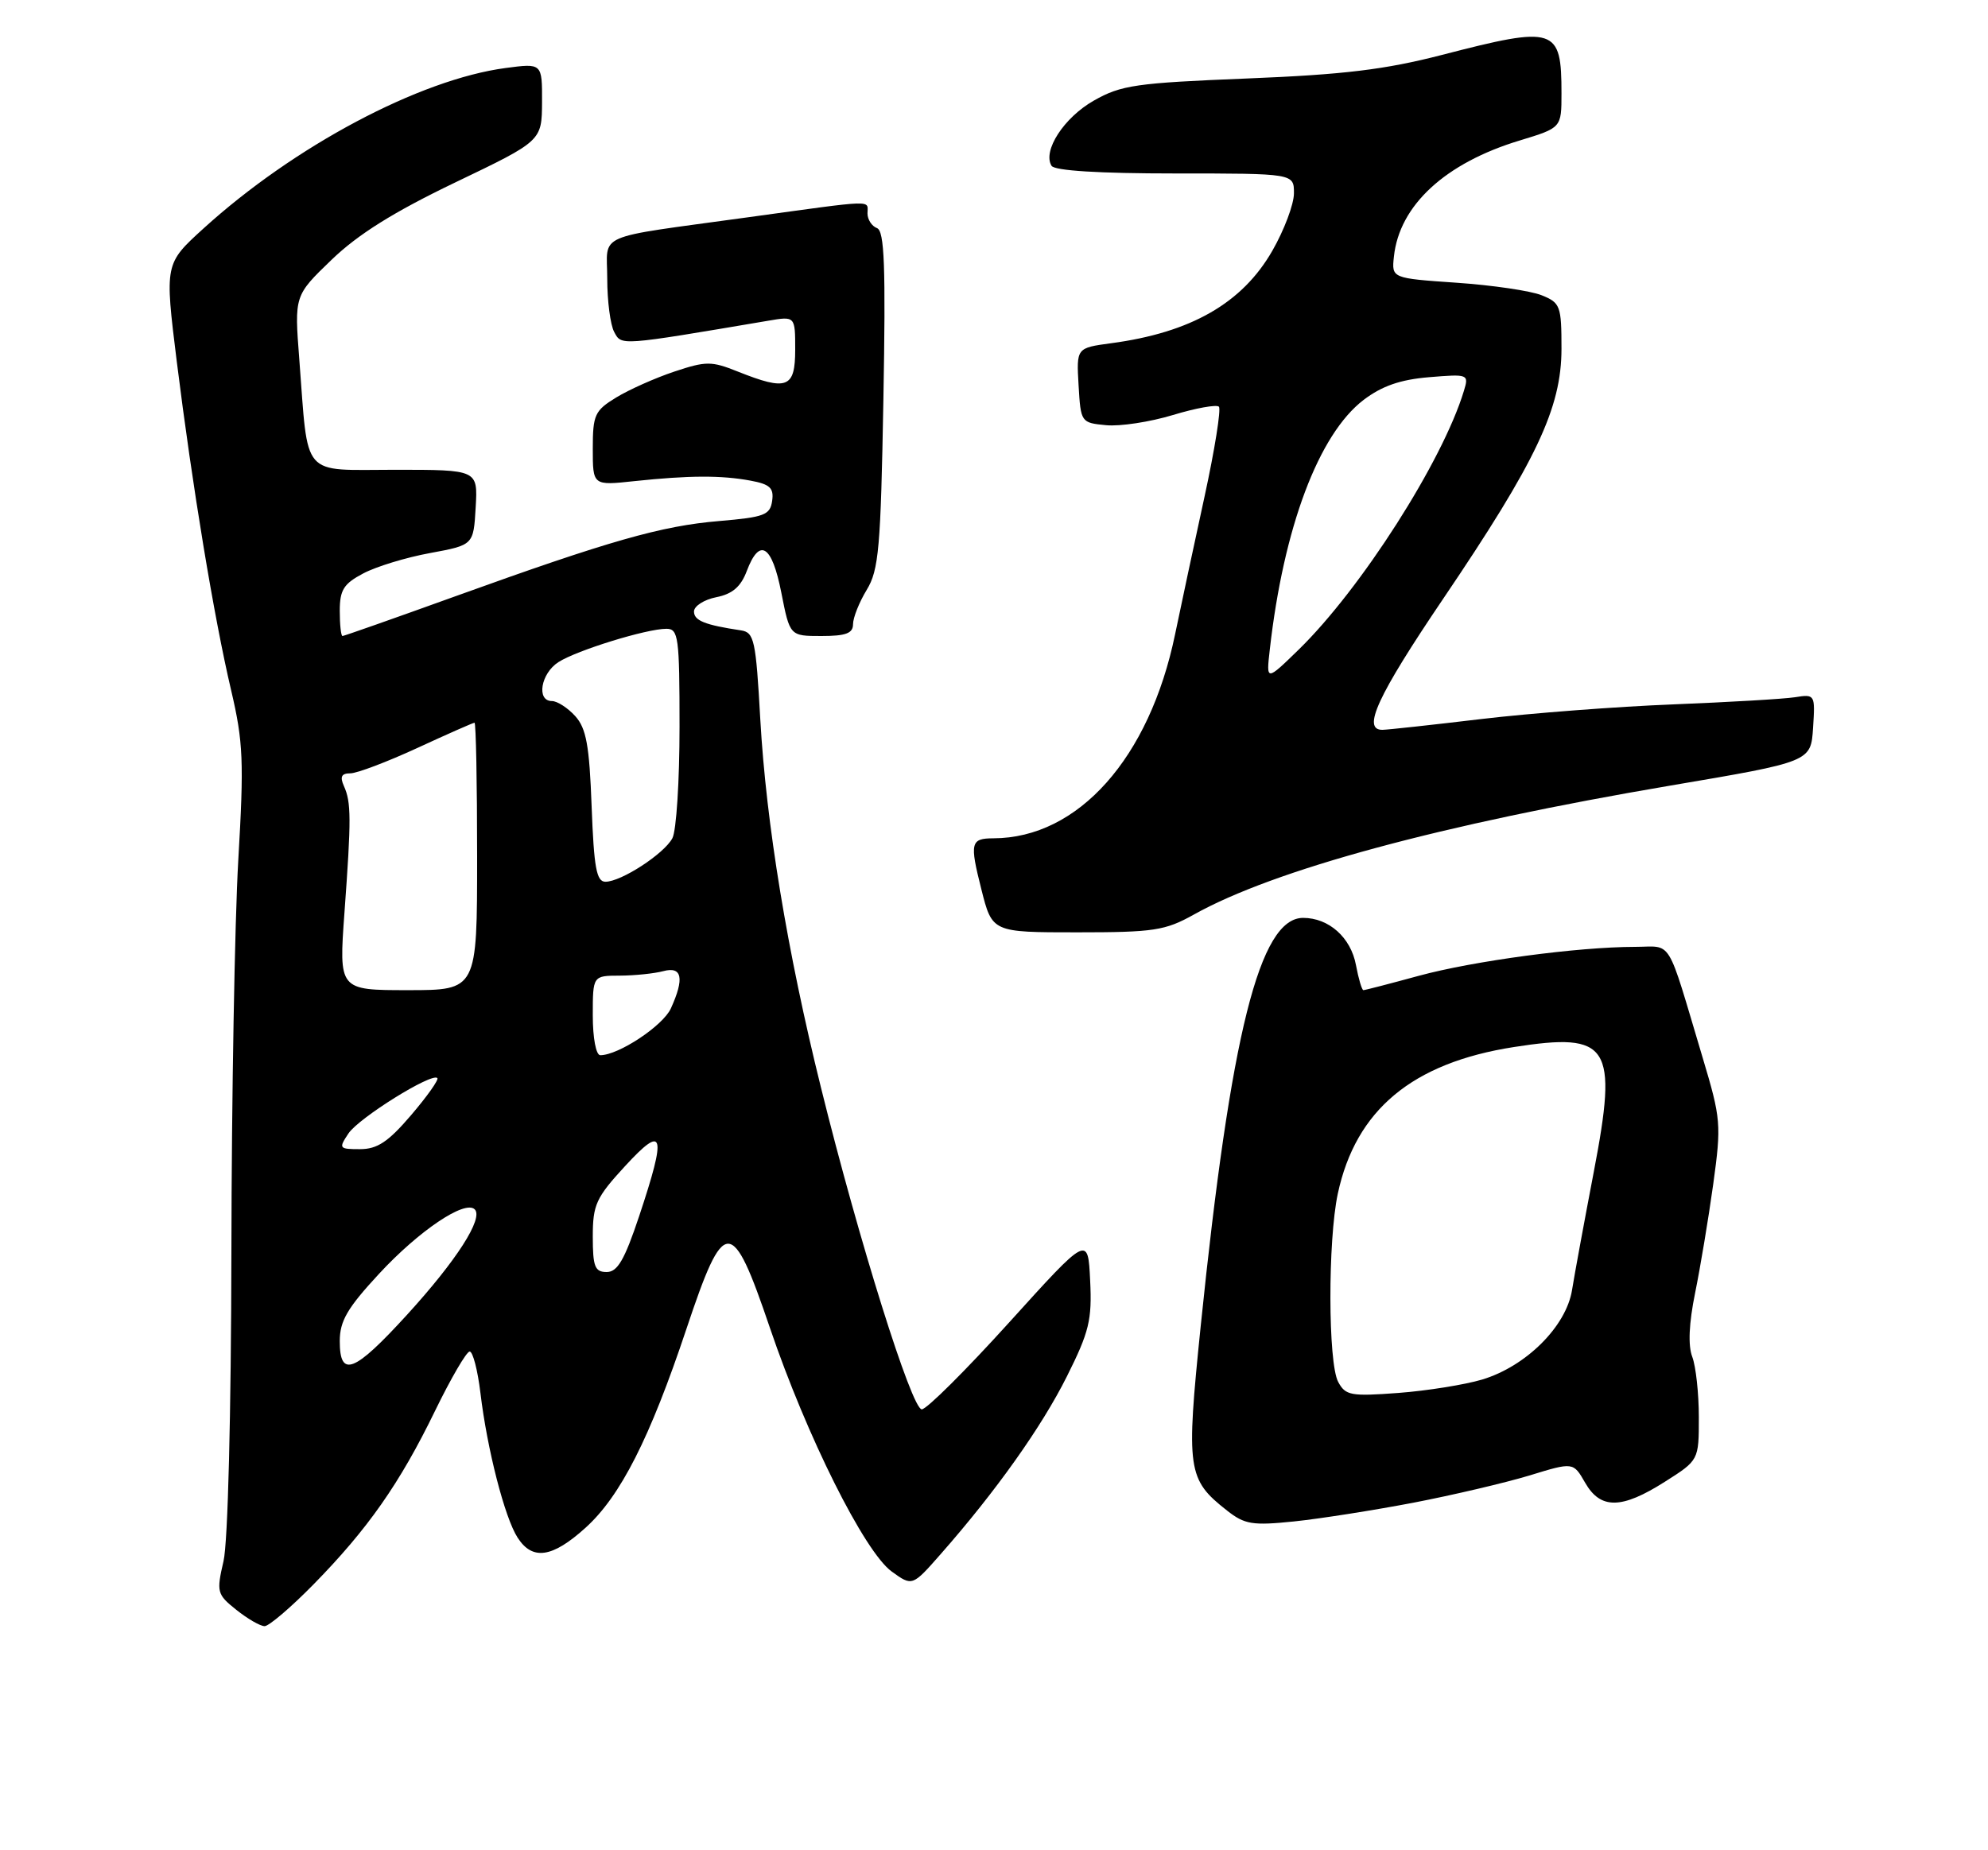 <?xml version="1.0" encoding="UTF-8" standalone="no"?>
<!DOCTYPE svg PUBLIC "-//W3C//DTD SVG 1.1//EN" "http://www.w3.org/Graphics/SVG/1.1/DTD/svg11.dtd" >
<svg xmlns="http://www.w3.org/2000/svg" xmlns:xlink="http://www.w3.org/1999/xlink" version="1.1" viewBox="0 0 275 256">
 <g >
 <path fill="currentColor"
d=" M 43.37 219.22 C 50.87 211.57 55.30 205.25 60.16 195.25 C 62.37 190.71 64.53 187.00 64.97 187.00 C 65.41 187.00 66.08 189.59 66.46 192.75 C 67.38 200.49 69.82 210.00 71.60 212.75 C 73.65 215.94 76.39 215.55 80.99 211.39 C 85.83 207.02 89.90 199.00 94.95 183.88 C 100.19 168.19 101.22 168.17 106.50 183.72 C 111.59 198.71 119.59 214.72 123.35 217.44 C 126.20 219.50 126.20 219.50 130.15 215.00 C 137.79 206.31 144.09 197.43 147.58 190.45 C 150.67 184.27 151.07 182.64 150.80 177.16 C 150.50 170.92 150.50 170.92 139.61 182.96 C 133.62 189.58 128.18 195.00 127.51 195.00 C 126.12 195.00 118.81 171.68 113.57 150.50 C 108.89 131.63 105.99 113.97 105.17 99.51 C 104.56 88.56 104.33 87.50 102.50 87.22 C 97.50 86.47 96.00 85.87 96.00 84.61 C 96.00 83.86 97.39 82.97 99.08 82.63 C 101.32 82.19 102.48 81.18 103.30 79.01 C 105.07 74.32 106.78 75.38 108.08 82.00 C 109.26 88.00 109.26 88.00 113.63 88.00 C 117.00 88.00 118.00 87.63 118.00 86.37 C 118.00 85.47 118.85 83.33 119.89 81.62 C 121.57 78.86 121.83 75.84 122.20 55.28 C 122.53 36.78 122.35 31.96 121.31 31.56 C 120.59 31.29 120.00 30.37 120.00 29.53 C 120.00 27.64 121.39 27.60 103.50 30.06 C 81.86 33.05 84.00 32.11 84.00 38.58 C 84.00 41.64 84.43 44.94 84.96 45.93 C 85.99 47.84 85.56 47.88 106.25 44.38 C 110.00 43.74 110.00 43.74 110.00 48.37 C 110.00 53.71 108.88 54.13 102.06 51.41 C 98.42 49.95 97.67 49.95 93.29 51.41 C 90.65 52.29 87.04 53.90 85.25 54.99 C 82.27 56.81 82.00 57.39 82.00 62.08 C 82.00 67.19 82.00 67.19 87.75 66.57 C 95.32 65.77 99.77 65.75 103.81 66.50 C 106.51 67.00 107.07 67.52 106.81 69.31 C 106.53 71.26 105.73 71.56 99.50 72.09 C 91.50 72.76 84.31 74.81 62.91 82.53 C 54.57 85.54 47.58 88.00 47.38 88.00 C 47.17 88.00 47.00 86.44 47.00 84.53 C 47.00 81.62 47.54 80.77 50.25 79.34 C 52.04 78.39 56.20 77.12 59.50 76.52 C 65.50 75.41 65.50 75.41 65.80 70.20 C 66.10 65.00 66.10 65.00 54.66 65.00 C 41.51 65.00 42.68 66.35 41.40 49.70 C 40.72 40.90 40.72 40.90 45.86 35.95 C 49.52 32.42 54.46 29.33 62.98 25.24 C 74.95 19.50 74.95 19.50 74.98 14.12 C 75.00 8.74 75.00 8.74 69.94 9.41 C 58.05 10.99 40.68 20.22 28.14 31.62 C 22.78 36.50 22.78 36.50 24.45 50.00 C 26.61 67.32 29.58 85.34 31.98 95.54 C 33.65 102.66 33.76 105.36 32.96 119.04 C 32.47 127.54 32.04 151.82 32.01 173.00 C 31.97 195.77 31.53 213.34 30.92 216.00 C 29.93 220.28 30.01 220.60 32.69 222.74 C 34.24 223.98 35.99 224.99 36.60 225.00 C 37.20 225.00 40.25 222.40 43.37 219.22 Z  M 195.50 207.92 C 201.00 206.86 208.23 205.16 211.57 204.15 C 217.63 202.29 217.63 202.29 219.27 205.15 C 221.40 208.86 224.31 208.83 230.30 205.02 C 235.00 202.04 235.00 202.04 235.00 196.09 C 235.00 192.81 234.59 189.05 234.09 187.73 C 233.49 186.17 233.63 183.09 234.48 178.92 C 235.20 175.39 236.33 168.61 236.99 163.85 C 238.13 155.57 238.06 154.80 235.53 146.35 C 230.45 129.36 231.45 131.00 226.17 131.01 C 218.24 131.02 203.85 132.95 196.24 135.02 C 192.25 136.11 188.81 137.00 188.60 137.00 C 188.39 137.00 187.93 135.44 187.57 133.53 C 186.86 129.71 183.82 127.00 180.26 127.00 C 174.25 127.00 170.25 142.96 166.09 183.51 C 164.06 203.37 164.24 204.69 169.73 209.00 C 172.18 210.93 173.25 211.10 179.00 210.51 C 182.57 210.14 190.00 208.97 195.50 207.92 Z  M 165.15 126.54 C 176.25 120.33 199.38 114.07 231.09 108.69 C 250.50 105.40 250.50 105.40 250.80 100.71 C 251.10 96.09 251.07 96.03 248.30 96.47 C 246.76 96.71 239.18 97.15 231.47 97.46 C 223.75 97.76 211.82 98.67 204.97 99.48 C 198.11 100.30 191.94 100.97 191.25 100.98 C 188.35 101.03 190.55 96.28 199.62 82.87 C 212.52 63.81 216.00 56.46 216.00 48.25 C 216.00 42.31 215.84 41.89 213.25 40.85 C 211.74 40.24 206.45 39.46 201.50 39.12 C 192.50 38.50 192.50 38.50 192.82 35.50 C 193.57 28.41 199.92 22.55 210.25 19.43 C 216.00 17.68 216.00 17.68 216.00 12.92 C 216.00 3.80 215.18 3.53 199.50 7.59 C 191.60 9.63 185.93 10.32 172.50 10.86 C 157.14 11.48 155.09 11.77 151.31 13.92 C 147.17 16.27 144.19 20.88 145.46 22.94 C 145.88 23.62 152.05 24.00 162.56 24.00 C 179.00 24.00 179.00 24.00 178.99 26.75 C 178.99 28.26 177.64 31.84 176.00 34.70 C 171.85 41.94 164.74 46.02 153.70 47.49 C 148.90 48.14 148.90 48.14 149.20 53.32 C 149.50 58.44 149.54 58.50 153.00 58.83 C 154.93 59.02 159.09 58.38 162.26 57.42 C 165.42 56.46 168.28 55.95 168.61 56.27 C 168.93 56.60 168.04 62.19 166.63 68.68 C 165.21 75.18 163.38 83.77 162.55 87.76 C 159.01 104.89 149.15 115.96 137.42 115.99 C 134.26 116.00 134.12 116.60 135.75 123.04 C 137.25 129.00 137.25 129.00 149.00 129.00 C 159.62 129.00 161.17 128.76 165.15 126.54 Z  M 47.00 185.56 C 47.00 182.78 48.04 180.99 52.42 176.26 C 57.95 170.28 64.32 165.99 65.67 167.33 C 66.90 168.57 63.16 174.40 56.31 181.91 C 48.99 189.93 47.00 190.71 47.00 185.56 Z  M 82.00 171.10 C 82.00 166.68 82.45 165.71 86.46 161.35 C 91.87 155.47 92.24 156.78 88.42 168.25 C 86.39 174.33 85.42 176.00 83.92 176.00 C 82.29 176.00 82.00 175.26 82.00 171.10 Z  M 48.20 156.83 C 49.63 154.68 59.72 148.39 60.50 149.16 C 60.72 149.39 59.09 151.69 56.87 154.29 C 53.71 157.99 52.19 159.00 49.80 159.00 C 46.90 159.00 46.82 158.90 48.20 156.83 Z  M 82.00 140.50 C 82.00 135.00 82.00 135.00 85.75 134.99 C 87.81 134.98 90.51 134.70 91.75 134.37 C 94.36 133.67 94.70 135.36 92.80 139.53 C 91.71 141.93 85.56 146.00 83.04 146.00 C 82.45 146.00 82.00 143.64 82.00 140.50 Z  M 47.65 126.25 C 48.60 113.24 48.59 111.01 47.57 108.75 C 47.00 107.47 47.23 107.00 48.46 107.00 C 49.38 107.00 53.54 105.42 57.71 103.50 C 61.87 101.58 65.44 100.00 65.64 100.00 C 65.84 100.00 66.00 108.33 66.00 118.50 C 66.00 137.00 66.00 137.00 56.43 137.00 C 46.87 137.00 46.87 137.00 47.65 126.25 Z  M 81.84 111.58 C 81.53 103.14 81.10 100.77 79.57 99.08 C 78.54 97.94 77.08 97.00 76.35 97.00 C 74.16 97.00 74.81 93.17 77.25 91.61 C 79.81 89.97 89.44 87.00 92.18 87.00 C 93.85 87.00 94.00 88.12 94.00 100.57 C 94.00 108.03 93.56 114.96 93.01 115.98 C 91.85 118.15 85.92 122.00 83.75 122.00 C 82.51 122.00 82.16 120.06 81.84 111.58 Z  M 185.11 191.20 C 183.70 188.57 183.67 171.65 185.06 165.15 C 187.55 153.57 195.36 147.06 209.42 144.87 C 222.67 142.80 223.83 144.61 220.47 162.13 C 219.17 168.93 217.81 176.30 217.46 178.49 C 216.65 183.53 211.10 189.05 205.02 190.88 C 202.63 191.59 197.42 192.43 193.44 192.73 C 186.86 193.22 186.12 193.09 185.11 191.20 Z  M 175.65 89.88 C 177.56 72.97 182.41 60.08 188.63 55.33 C 191.16 53.41 193.70 52.52 197.68 52.19 C 203.13 51.74 203.21 51.77 202.49 54.12 C 199.54 63.83 188.27 81.47 179.65 89.88 C 175.15 94.26 175.15 94.26 175.65 89.88 Z "/>
</g>
</svg>